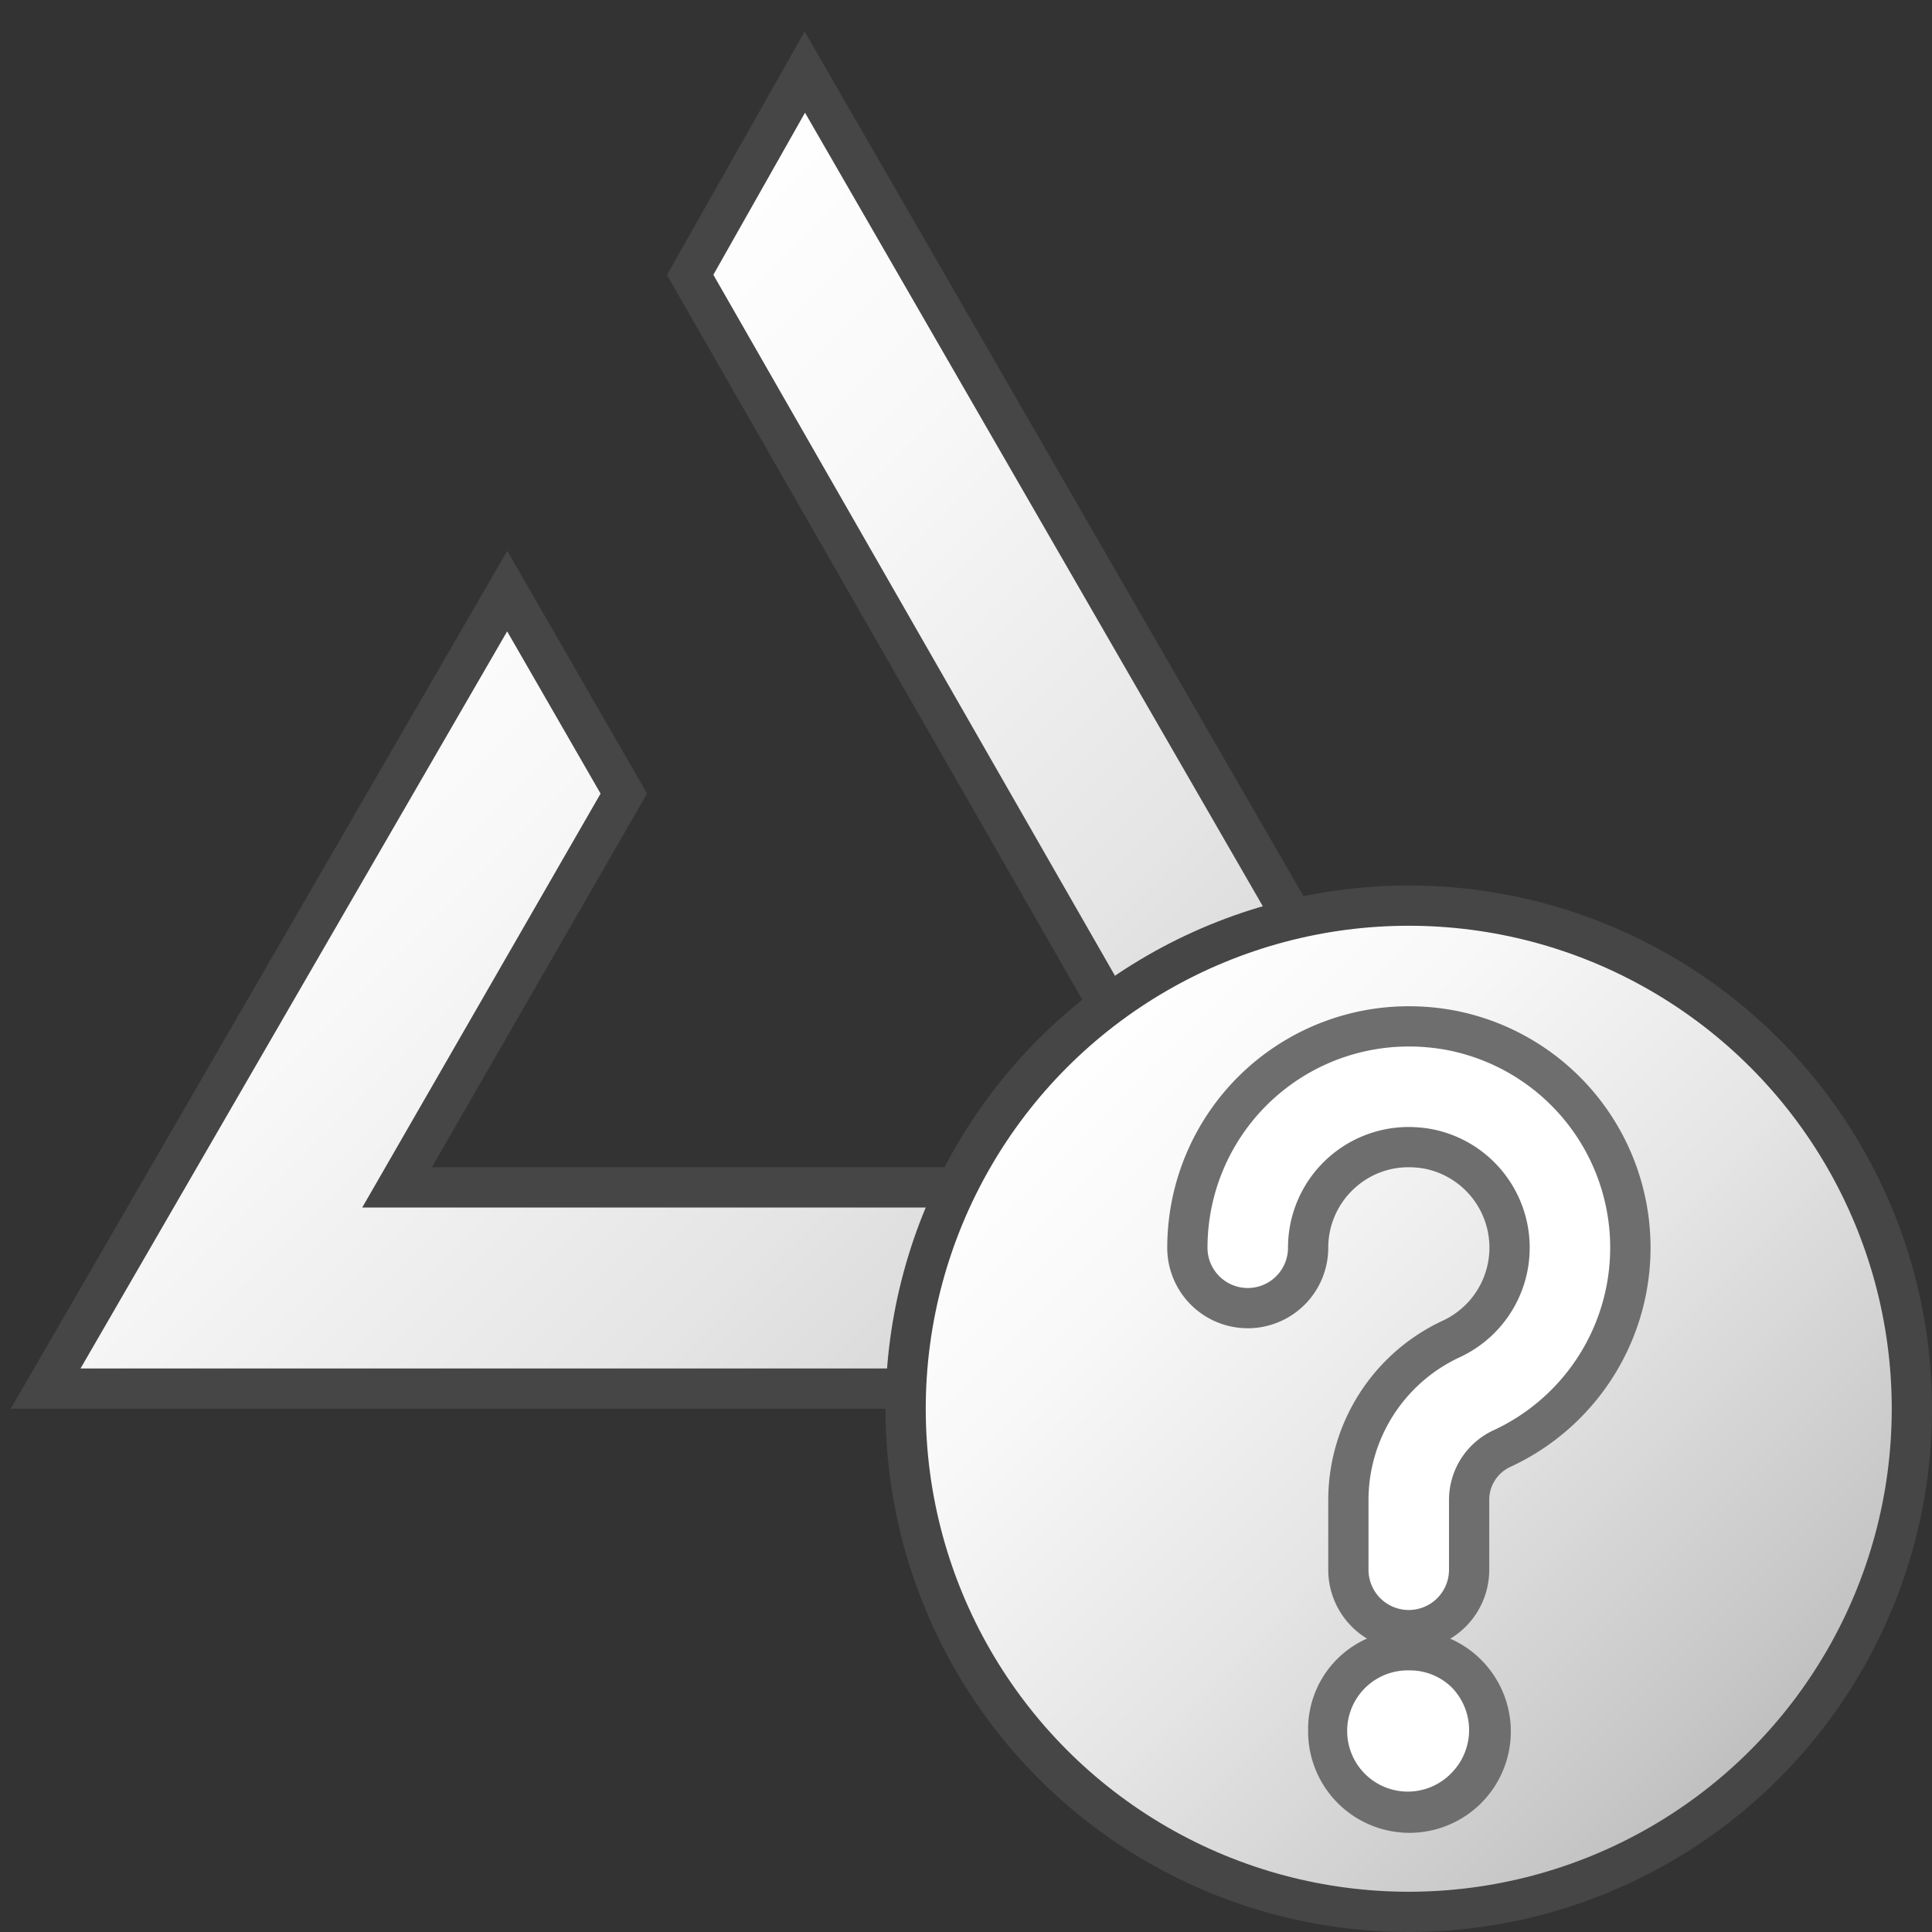 <svg id="Layer_1" data-name="Layer 1" xmlns="http://www.w3.org/2000/svg" xmlns:xlink="http://www.w3.org/1999/xlink" viewBox="0 0 48 48">
    <rect x="0" y="0" width="48" height="48" fill="#333333" stroke="none"/>
    <linearGradient id="paper_gradient" data-name="paper gradient" x1="7.103" y1="14.684" x2="32.892" y2="40.473" gradientUnits="userSpaceOnUse">
      <stop offset="0" stop-color="#fff"/>
      <stop offset="0.221" stop-color="#f8f8f8"/>
      <stop offset="0.541" stop-color="#e5e5e5"/>
      <stop offset="0.92" stop-color="#c6c6c6"/>
      <stop offset="1" stop-color="#bebebe"/>
    </linearGradient>
    <linearGradient id="linear-gradient" x1="26.161" y1="26.161" x2="43.839" y2="43.839" xlink:href="#paper_gradient"/>
    <polygon points="1.133 34.5 12.602 14.686 15.499 19.717 9.865 29.5 30.138 29.5 17.147 6.828 19.996 1.792 38.865 34.5 1.133 34.5" fill="url(#paper_gradient)"/>
    <path d="M20,2.8L38,34H2L12.6,15.686l2.321,4.031L9,30H31L17.723,6.827,20,2.8M19.991,0.784L19.13,2.308,16.852,6.334l-0.28.5,0.283,0.494L29.275,29H10.73l5.058-8.784,0.287-.5-0.287-.5-2.321-4.031-0.864-1.5-0.868,1.5L1.135,33.5,0.266,35H39.731l-0.865-1.5-18-31.2L19.991,0.784h0Z" fill="#464646"/>
  <circle cx="35" cy="35" r="12.5" stroke="#464646" stroke-miterlimit="10" fill="url(#linear-gradient)"/>
    <path d="M35,40.5A1.5,1.5,0,0,1,33.5,39v-1.73a4.416,4.416,0,0,1,2.547-4,2.5,2.5,0,0,0-.581-4.729A2.757,2.757,0,0,0,35,28.5a2.469,2.469,0,0,0-1.605.583A2.5,2.5,0,0,0,32.5,31a1.5,1.5,0,0,1-3,0,5.5,5.5,0,0,1,5.507-5.5,5.634,5.634,0,0,1,.978.086,5.5,5.5,0,0,1,1.322,10.407,1.406,1.406,0,0,0-.807,1.276V39A1.5,1.5,0,0,1,35,40.5Z" fill="#fff"/>
    <path d="M35.006,26a5.133,5.133,0,0,1,.891.078,5,5,0,0,1,1.2,9.461A1.908,1.908,0,0,0,36,37.269V39a1,1,0,0,1-2,0v-1.73a3.914,3.914,0,0,1,2.257-3.545,3,3,0,0,0-.705-5.676A3.251,3.251,0,0,0,35,28a3,3,0,0,0-3,3,1,1,0,0,1-2,0,5,5,0,0,1,5.006-5m0-1h0A6,6,0,0,0,29,31a2,2,0,0,0,4,0,2,2,0,0,1,.715-1.533A1.976,1.976,0,0,1,35,29a2.257,2.257,0,0,1,.382.033,2,2,0,0,1,.456,3.782A4.918,4.918,0,0,0,33,37.269V39a2,2,0,0,0,4,0v-1.73a0.9,0.9,0,0,1,.517-0.822A6,6,0,0,0,36.07,25.093,6.151,6.151,0,0,0,35.007,25h0Z" fill="#6e6e6e"/>
    <path d="M35,45a2.013,2.013,0,0,1-1.421-.6A1.983,1.983,0,0,1,35.006,41a2,2,0,0,1,1.413.566A2.017,2.017,0,0,1,35,45Z" fill="#fff"/>
    <path d="M35.005,41.5a1.49,1.49,0,0,1,1.059.419,1.518,1.518,0,0,1,0,2.128A1.506,1.506,0,1,1,35.005,41.5m0-1A2.459,2.459,0,0,0,32.5,42.991,2.518,2.518,0,1,0,35.005,40.5h0Z" fill="#6e6e6e"/>
</svg>
